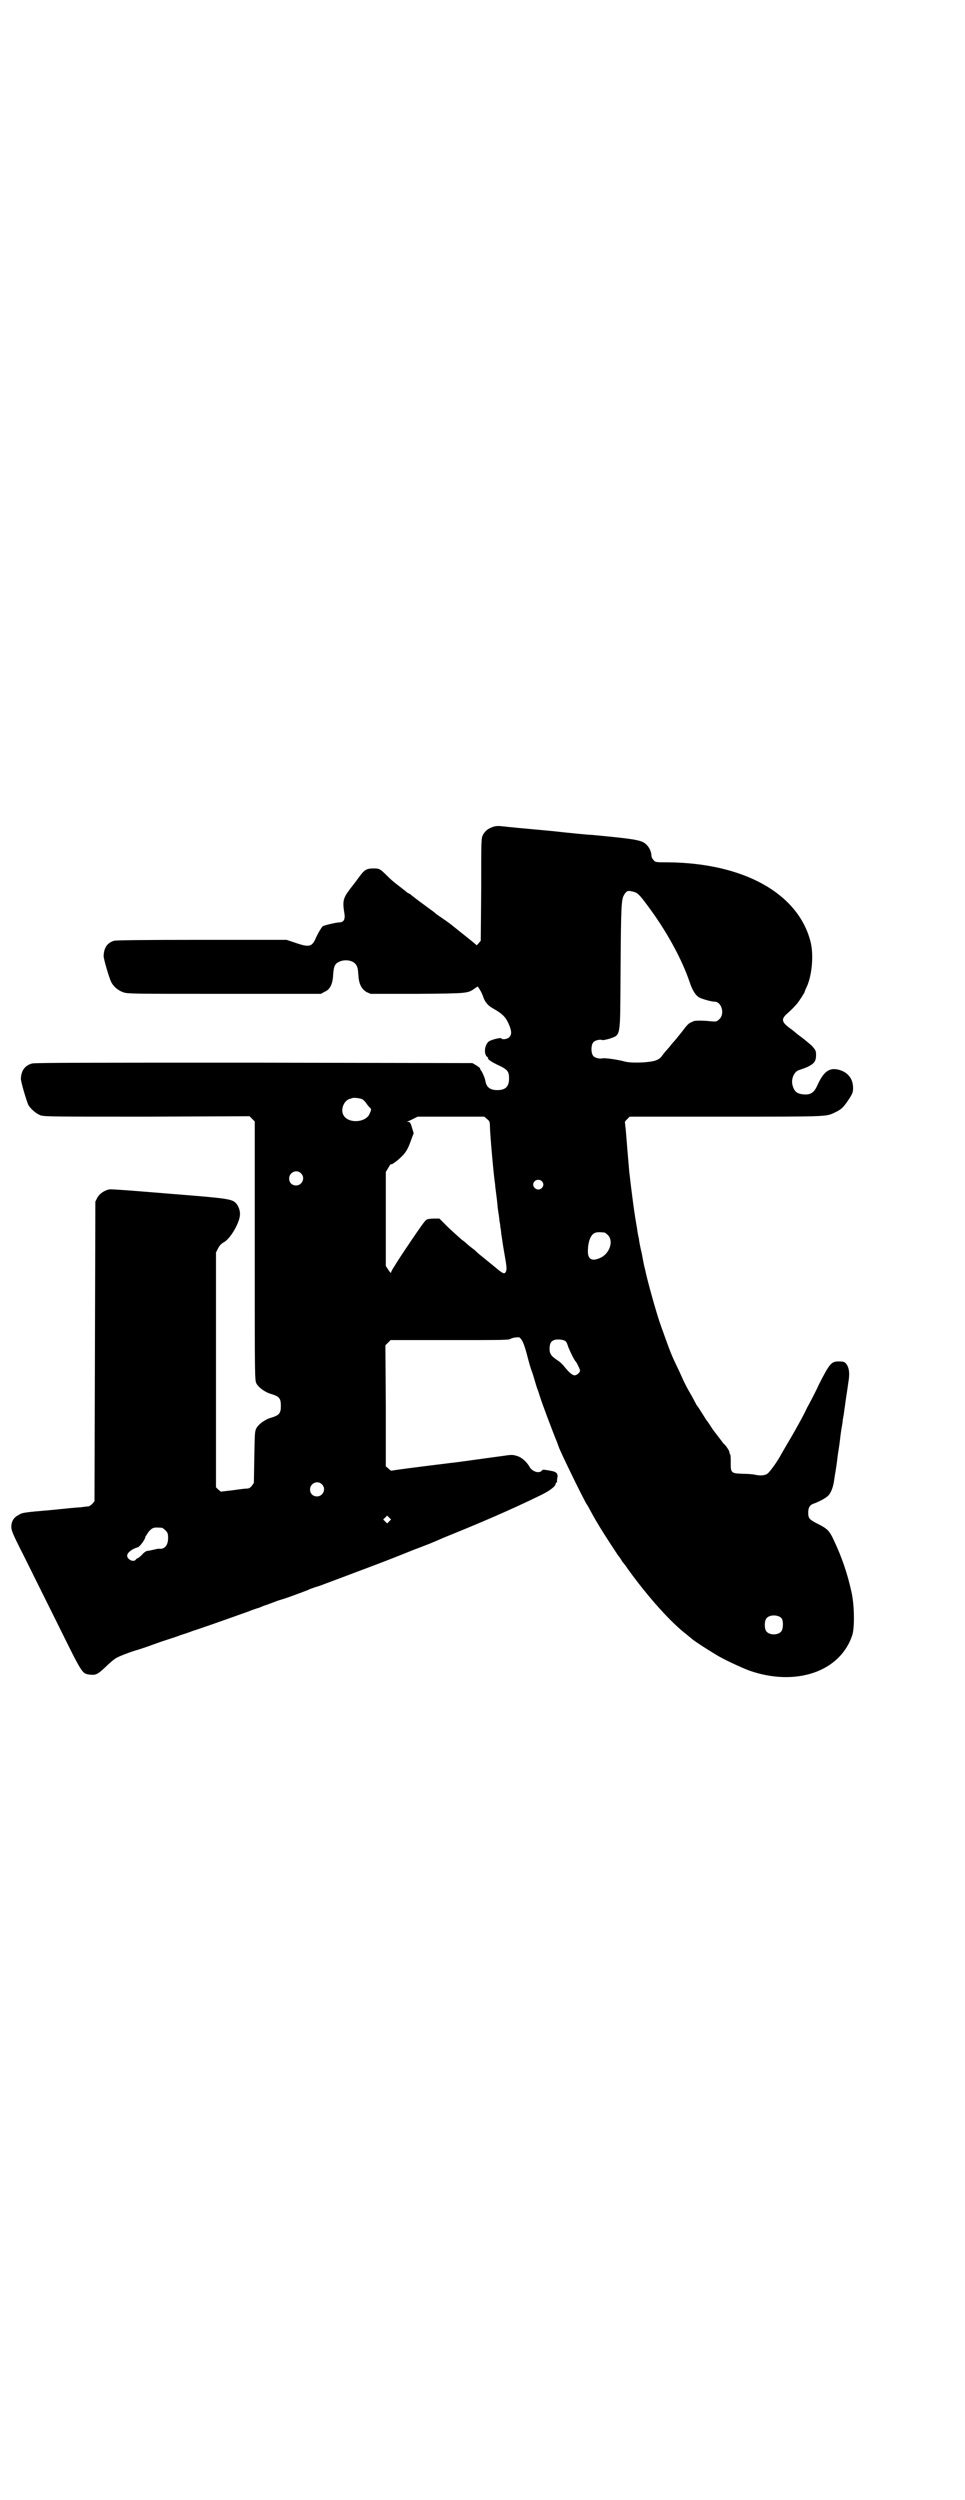 <?xml version="1.0" standalone="no"?>
<!DOCTYPE svg PUBLIC "-//W3C//DTD SVG 20010904//EN"
 "http://www.w3.org/TR/2001/REC-SVG-20010904/DTD/svg10.dtd">
<svg version="1.0" xmlns="http://www.w3.org/2000/svg"
 width="1108pt" height="2870pt" viewBox="0 0 1108 2870"
 preserveAspectRatio="xMidYMid meet">
<g transform="translate(0,2870) scale(0.5,-0.5)"
fill="#000000" stroke="none">
<path d="M1131 3841 c-11 -4 -17 -9 -22 -18 -4 -8 -4 -12 -4 -126 l-1 -117 -5
-6 c-4 -5 -5 -5 -6 -3 -2 2 -18 15 -52 42 -7 6 -17 13 -39 28 -5 5 -14 11 -18
14 -4 3 -15 11 -23 17 -8 6 -17 13 -19 15 -3 1 -5 3 -6 3 0 0 -3 2 -6 5 -3 2
-9 7 -13 10 -13 10 -18 14 -28 24 -16 16 -18 17 -31 17 -16 0 -21 -3 -32 -18
-5 -7 -15 -20 -22 -29 -16 -21 -18 -28 -13 -57 2 -14 -2 -20 -13 -20 -5 0 -36
-7 -37 -9 0 0 -3 -3 -5 -7 -3 -4 -7 -12 -10 -18 -9 -22 -15 -24 -47 -13 l-21
7 -194 0 c-141 0 -197 -1 -202 -2 -16 -5 -23 -16 -24 -34 -1 -6 13 -52 17 -60
5 -11 16 -20 27 -24 10 -4 16 -4 233 -4 l222 0 9 5 c12 5 18 18 19 38 1 16 3
23 8 27 12 10 34 9 43 -1 5 -6 6 -11 7 -26 1 -20 7 -32 19 -39 l9 -4 108 0
c118 1 115 1 132 13 l6 4 4 -6 c2 -3 6 -10 8 -16 4 -13 11 -22 24 -29 23 -13
30 -21 38 -42 4 -12 4 -18 -2 -24 -4 -4 -16 -6 -18 -2 -1 2 -22 -3 -28 -7 -10
-7 -13 -29 -4 -36 2 -1 2 -3 2 -3 -2 -2 10 -10 26 -17 18 -9 22 -13 22 -29 0
-19 -8 -27 -27 -27 -16 0 -24 6 -27 19 -1 9 -9 26 -12 28 -1 1 -1 2 0 2 1 0
-2 3 -8 7 l-10 6 -502 1 c-371 0 -504 0 -510 -2 -16 -5 -24 -16 -25 -34 -1 -6
13 -52 17 -61 6 -10 18 -20 28 -24 9 -3 31 -3 245 -3 l235 1 6 -6 6 -6 0 -297
c0 -297 0 -297 4 -305 5 -9 19 -19 31 -23 21 -6 25 -10 25 -28 0 -18 -4 -22
-25 -28 -12 -4 -26 -14 -31 -23 -4 -7 -4 -12 -5 -67 l-1 -59 -5 -7 c-4 -5 -7
-6 -12 -6 -4 0 -19 -2 -33 -4 l-26 -3 -6 5 -5 5 0 270 0 269 5 10 c3 6 8 11
12 13 16 8 37 45 38 63 1 9 -3 20 -8 26 -10 11 -14 12 -153 23 -72 6 -135 11
-139 10 -11 -2 -23 -10 -28 -20 l-4 -8 -1 -344 -1 -344 -5 -6 c-3 -3 -7 -6
-10 -6 -3 0 -10 -1 -17 -2 -7 0 -36 -3 -65 -6 -69 -6 -68 -6 -78 -12 -10 -5
-16 -14 -16 -27 0 -8 4 -18 27 -63 15 -30 50 -101 79 -159 56 -113 56 -115 73
-117 15 -2 19 0 38 18 9 9 20 18 24 20 6 4 38 16 50 19 3 1 19 6 35 12 16 6
32 11 35 12 3 1 16 5 29 10 13 4 24 8 26 9 8 2 90 31 129 45 9 4 17 6 19 7 2
0 9 3 16 6 7 2 22 8 33 12 11 3 31 10 44 15 13 5 25 9 26 10 1 1 8 3 16 6 8 2
18 6 23 8 5 2 30 11 56 21 45 17 78 29 125 48 12 5 30 12 41 16 10 4 21 8 25
10 3 1 18 8 33 14 74 30 140 58 212 93 21 10 36 21 36 27 0 2 1 3 2 3 1 0 2 1
1 2 0 0 0 5 1 9 2 10 -3 14 -16 16 -5 1 -11 2 -13 2 -3 1 -6 0 -7 -2 -6 -7
-22 -2 -28 9 -6 11 -18 22 -29 25 -10 3 -13 3 -32 0 -24 -3 -107 -15 -119 -16
-82 -10 -135 -17 -137 -18 -1 0 -4 2 -7 5 l-6 5 0 139 -1 139 6 6 6 6 133 0
c127 0 138 0 143 3 4 3 18 4 20 3 6 -5 10 -13 17 -39 4 -16 9 -33 11 -38 2 -5
5 -15 7 -22 2 -7 5 -17 7 -22 2 -5 4 -12 5 -15 5 -16 29 -80 39 -104 1 -3 3
-8 4 -11 2 -8 60 -127 65 -133 1 -1 4 -7 8 -14 10 -19 13 -23 23 -40 11 -18
38 -59 40 -62 1 -1 4 -5 6 -8 2 -3 4 -7 5 -8 1 -1 7 -8 12 -16 47 -65 99 -123
136 -151 3 -3 9 -7 12 -10 6 -5 32 -22 52 -34 17 -11 58 -30 79 -38 106 -37
208 -3 236 81 6 18 5 72 -2 101 -9 41 -22 79 -40 117 -10 22 -15 27 -37 38
-20 10 -22 13 -22 26 0 12 4 18 14 21 11 4 26 12 31 17 7 6 12 20 14 33 2 13
2 14 4 25 1 7 3 19 4 29 1 10 4 25 6 42 1 10 3 24 4 29 1 6 2 11 2 13 0 2 1 8
2 13 1 6 2 12 2 15 1 3 2 15 4 27 2 12 4 27 5 34 4 22 2 36 -6 45 -3 3 -6 4
-16 4 -17 0 -21 -5 -45 -52 -10 -22 -23 -46 -28 -55 -4 -9 -12 -24 -17 -33
-10 -18 -12 -22 -28 -49 -6 -10 -12 -21 -14 -24 -7 -14 -26 -41 -32 -45 -6 -4
-16 -5 -29 -2 -4 1 -17 2 -28 2 -26 1 -27 2 -27 25 0 9 0 18 -1 19 -1 1 -2 4
-2 6 -1 4 -7 14 -14 20 -2 3 -20 26 -25 33 -2 3 -8 13 -15 22 -6 10 -14 22
-17 27 -3 4 -6 8 -6 9 0 0 -4 7 -8 15 -14 24 -18 32 -30 59 -20 42 -18 37 -42
104 -9 24 -32 106 -37 132 -1 2 -4 17 -7 34 -4 16 -7 33 -7 36 -1 3 -3 13 -4
22 -6 32 -13 86 -18 131 -1 10 -6 71 -8 96 -1 9 -2 17 -2 18 0 0 2 3 5 6 l6 6
222 0 c232 0 229 0 248 9 15 7 20 11 32 29 10 15 11 18 11 28 0 22 -13 37 -34
42 -21 5 -34 -5 -48 -36 -7 -16 -15 -22 -30 -21 -16 1 -23 6 -27 21 -4 15 4
32 15 35 3 1 12 4 19 7 16 8 20 13 20 28 0 9 -1 11 -10 21 -6 5 -16 14 -23 19
-7 5 -12 9 -13 10 -1 1 -7 6 -14 11 -19 14 -21 21 -6 34 8 7 15 14 22 22 5 6
18 26 18 28 0 1 2 6 5 12 12 27 16 74 8 104 -29 110 -153 179 -326 181 -29 0
-30 0 -34 5 -3 3 -5 7 -5 10 0 7 -4 18 -10 24 -11 12 -21 14 -127 24 -7 0 -48
4 -93 9 -77 7 -87 8 -115 11 -8 1 -15 0 -20 -2z m325 -149 c8 -2 13 -7 30 -30
43 -57 80 -124 98 -178 6 -18 14 -31 23 -35 9 -4 27 -9 34 -9 16 0 24 -28 11
-40 -6 -6 -7 -6 -20 -5 -17 2 -36 2 -40 0 -2 -1 -3 -2 -4 -2 -6 -2 -10 -6 -22
-22 -8 -10 -16 -20 -18 -22 -2 -2 -7 -8 -10 -12 -4 -5 -10 -11 -13 -15 -3 -4
-6 -8 -7 -9 0 -1 -5 -5 -10 -7 -12 -6 -60 -8 -75 -3 -14 4 -43 8 -49 7 -7 -2
-19 1 -22 6 -5 6 -5 24 0 30 3 5 15 8 21 6 2 -1 9 1 17 3 26 10 24 -1 25 150
1 160 2 169 8 180 6 10 9 11 23 7z m-624 -476 c2 -1 6 -5 9 -9 3 -5 7 -9 9
-11 3 -3 3 -4 -2 -15 -10 -19 -48 -21 -59 -2 -8 13 1 35 15 38 3 1 6 2 7 2 3
1 17 -1 21 -3z m287 -46 c5 -4 6 -6 6 -15 0 -17 9 -118 12 -135 0 -3 1 -11 2
-18 1 -7 3 -23 4 -36 2 -13 4 -26 4 -30 1 -4 2 -10 2 -14 1 -4 2 -11 2 -15 1
-4 3 -21 6 -38 7 -39 7 -43 5 -48 -3 -8 -7 -6 -27 11 -10 8 -22 18 -27 22 -5
4 -10 8 -12 10 -2 2 -7 7 -13 11 -5 4 -10 8 -11 9 -1 1 -5 5 -11 9 -5 4 -19
17 -31 28 l-21 21 -13 0 c-7 0 -15 -1 -17 -3 -3 -1 -18 -23 -35 -48 -17 -25
-34 -51 -38 -58 -4 -6 -8 -13 -8 -15 0 -2 -3 1 -6 6 l-6 9 0 108 0 108 6 10
c3 6 6 9 6 8 0 -3 15 8 25 18 11 11 15 20 22 40 l5 13 -4 13 c-3 11 -5 13 -9
13 -2 0 -3 1 -1 1 2 1 8 3 13 6 l10 5 77 0 76 0 7 -6z m-428 -124 c11 -10 3
-28 -11 -28 -9 0 -16 6 -16 16 0 14 17 22 27 12z m553 -18 c5 -5 5 -11 0 -16
-10 -10 -27 5 -16 16 4 4 12 4 16 0z m144 -118 c1 0 5 -3 8 -6 13 -13 5 -40
-15 -51 -20 -10 -31 -6 -31 13 0 22 6 39 16 43 5 2 8 2 22 1z m-89 -250 c2 -1
4 -7 6 -13 4 -10 14 -31 17 -33 2 -2 10 -18 10 -21 0 -4 -6 -10 -12 -11 -5 0
-12 5 -24 20 -3 4 -10 11 -15 14 -15 10 -19 15 -19 27 0 13 4 19 14 21 8 1 19
0 23 -4z m-560 -328 c11 -10 3 -28 -11 -28 -9 0 -16 6 -16 16 0 14 17 22 27
12z m155 -85 l-5 -5 -4 4 -5 5 4 4 5 5 4 -4 5 -5 -4 -4z m-522 -15 c1 0 5 -3
8 -6 5 -5 6 -7 6 -18 0 -16 -8 -26 -21 -24 -2 0 -7 -1 -11 -2 -5 -1 -12 -3
-15 -3 -3 0 -8 -3 -13 -9 -4 -4 -9 -8 -10 -8 -1 0 -3 -1 -4 -3 -5 -7 -20 0
-20 9 0 7 12 16 24 19 5 1 18 19 18 25 0 1 1 2 2 2 0 1 2 4 4 7 2 3 6 7 9 9 5
3 9 3 23 2z m1423 -208 c4 -6 4 -24 -1 -30 -7 -9 -27 -9 -34 0 -5 6 -5 24 0
30 7 9 27 9 35 0z"/>
</g>
</svg>
